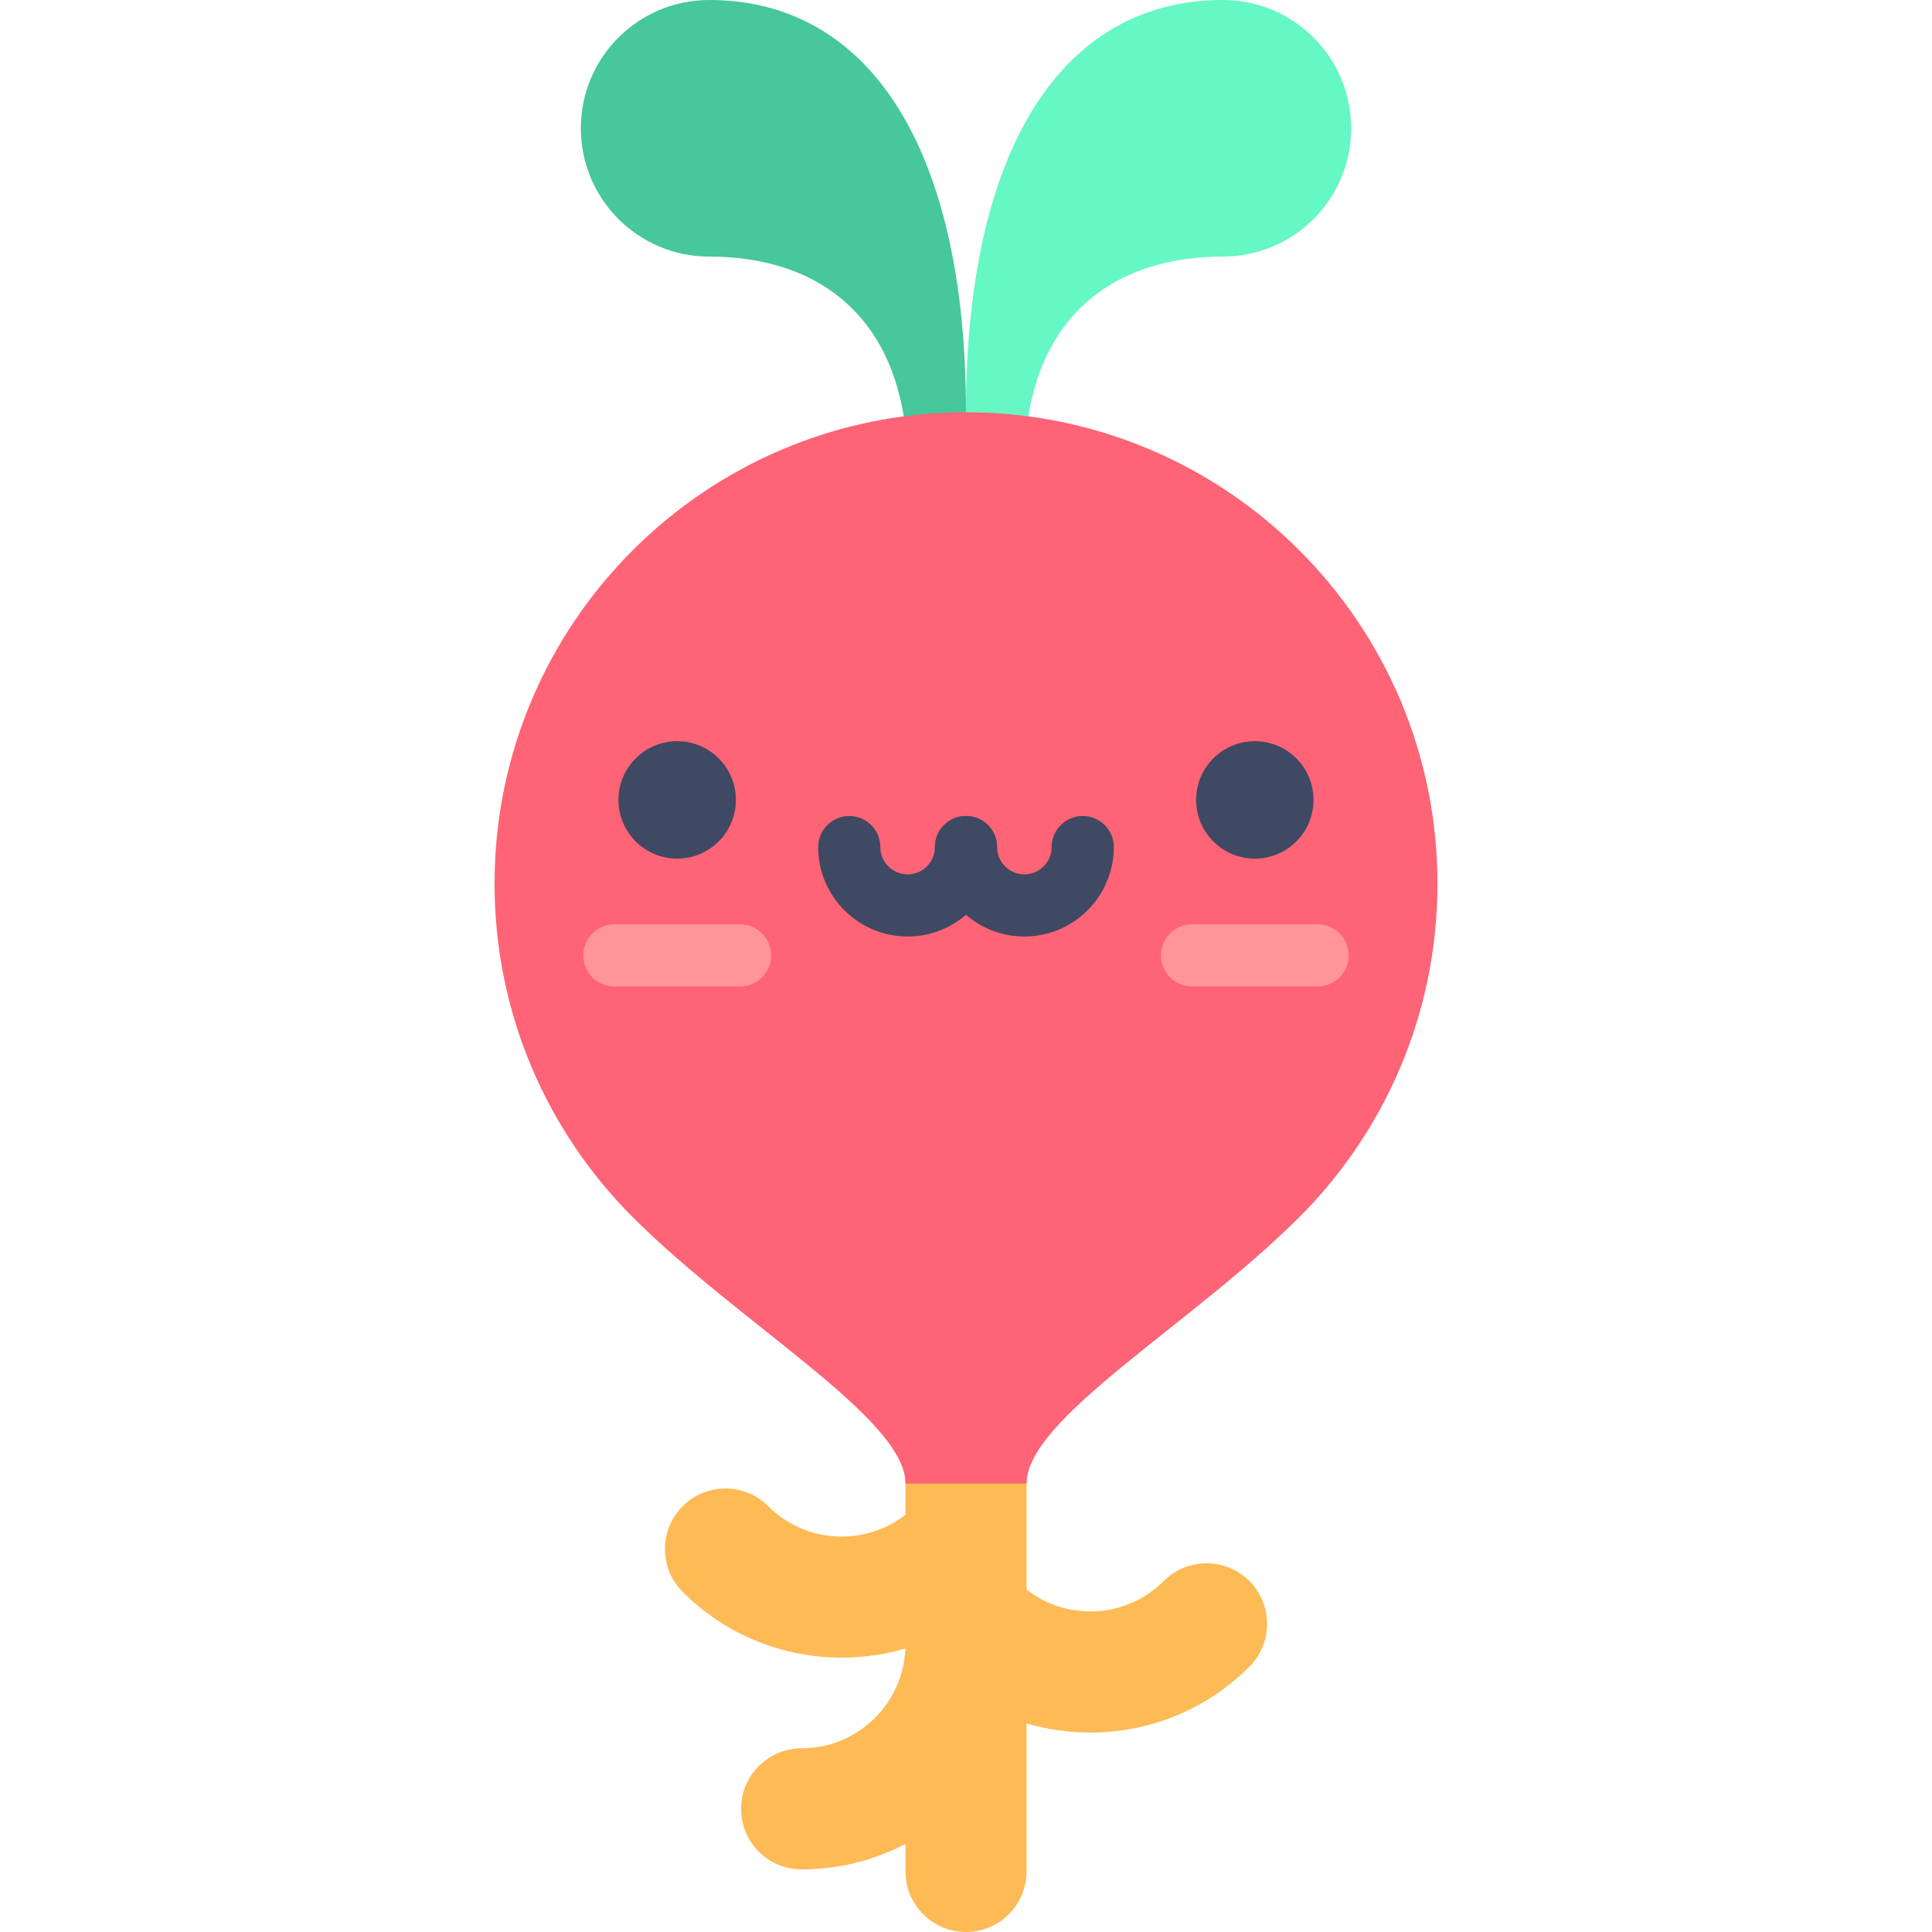 <?xml version="1.0" encoding="iso-8859-1"?>
<!-- Generator: Adobe Illustrator 19.0.0, SVG Export Plug-In . SVG Version: 6.00 Build 0)  -->
<svg version="1.1" id="Layer_1" xmlns="http://www.w3.org/2000/svg" xmlns:xlink="http://www.w3.org/1999/xlink" x="0px" y="0px"
	 viewBox="0 0 511.999 511.999" style="enable-background:new 0 0 511.999 511.999;" xml:space="preserve">
<path style="fill:#FDBA55;" d="M331.093,418.987c-6.267-6.267-16.426-6.265-22.695,0c-5.196,5.197-12.107,8.06-19.456,8.06
	c-6.201,0-12.085-2.045-16.895-5.805v-38.175c0-8.862-7.184-16.048-16.047-16.048c-8.863,0-16.047,7.186-16.047,16.048v18.353
	c-10.785,8.405-26.438,7.661-36.351-2.253c-6.267-6.266-16.428-6.266-22.694,0c-6.267,6.267-6.267,16.429,0,22.695
	c11.62,11.621,26.885,17.431,42.15,17.431c5.686,0,11.372-0.808,16.869-2.421c-0.567,14.677-12.675,26.443-27.487,26.443
	c-8.862,0-16.047,7.185-16.047,16.047c0,8.862,7.185,16.048,16.047,16.048c9.921,0,19.276-2.449,27.515-6.757v7.296
	c0,8.861,7.185,16.047,16.047,16.047c8.863,0,16.047-7.186,16.047-16.047v-39.234c5.418,1.591,11.092,2.426,16.896,2.425
	c15.922,0,30.892-6.201,42.15-17.46C337.361,435.415,337.36,425.255,331.093,418.987z"/>
<path style="fill:#65F7C4;" d="M272.449,110.679c4.385-28.18,23.888-42.68,51.62-42.68c18.778,0,33.999-15.224,33.999-34
	C358.068,15.22,342.845,0,324.069,0c-42.401,0-68.069,39.183-68.069,109.258v9.741h15.753L272.449,110.679z"/>
<path style="fill:#46C79C;" d="M239.551,110.679c-4.385-28.18-23.888-42.68-51.621-42.68c-18.777,0-33.999-15.224-33.999-34
	C153.932,15.22,169.154,0,187.93,0c42.4,0,68.069,39.183,68.069,109.258v9.741h-15.753L239.551,110.679z"/>
<path style="fill:#FF6376;" d="M380.935,234.193c0-69.001-55.937-124.937-124.936-124.937c-69.002,0-124.936,55.936-124.936,124.937
	c0,34.512,13.993,65.754,36.615,88.364c28.491,28.492,72.273,53.359,72.273,70.588h32.096c0-17.228,43.781-42.094,72.273-70.588l0,0
	C366.943,299.948,380.935,268.705,380.935,234.193z"/>
<circle style="fill:#3F4963;" cx="179.461" cy="211.982" r="15.561"/>
<path style="fill:#FF9596;" d="M196.104,261.423h-33.293c-4.549,0-8.237-3.687-8.237-8.237s3.688-8.237,8.237-8.237h33.293
	c4.549,0,8.237,3.687,8.237,8.237C204.341,257.736,200.653,261.423,196.104,261.423z"/>
<circle style="fill:#3F4963;" cx="332.542" cy="211.982" r="15.561"/>
<path style="fill:#FF9596;" d="M349.188,261.423h-33.293c-4.55,0-8.237-3.687-8.237-8.237s3.687-8.237,8.237-8.237h33.293
	c4.55,0,8.237,3.687,8.237,8.237S353.737,261.423,349.188,261.423z"/>
<g>
	<path style="fill:#3F4963;" d="M240.531,248.187c-13.072,0-23.708-10.635-23.708-23.706c0-4.55,3.688-8.237,8.237-8.237
		s8.237,3.687,8.237,8.237c0,3.988,3.245,7.231,7.233,7.231c3.987,0,7.231-3.243,7.231-7.231c0-4.55,3.688-8.237,8.237-8.237
		c4.55,0,8.237,3.687,8.237,8.237C264.237,237.552,253.603,248.187,240.531,248.187z"/>
	<path style="fill:#3F4963;" d="M271.468,248.187c-13.071,0-23.706-10.635-23.706-23.706c0-4.55,3.688-8.237,8.237-8.237
		c4.55,0,8.237,3.687,8.237,8.237c0,3.988,3.243,7.231,7.231,7.231s7.231-3.243,7.231-7.231c0-4.55,3.687-8.237,8.237-8.237
		c4.549,0,8.237,3.687,8.237,8.237C295.173,237.552,284.54,248.187,271.468,248.187z"/>
</g>
<g>
</g>
<g>
</g>
<g>
</g>
<g>
</g>
<g>
</g>
<g>
</g>
<g>
</g>
<g>
</g>
<g>
</g>
<g>
</g>
<g>
</g>
<g>
</g>
<g>
</g>
<g>
</g>
<g>
</g>
</svg>
